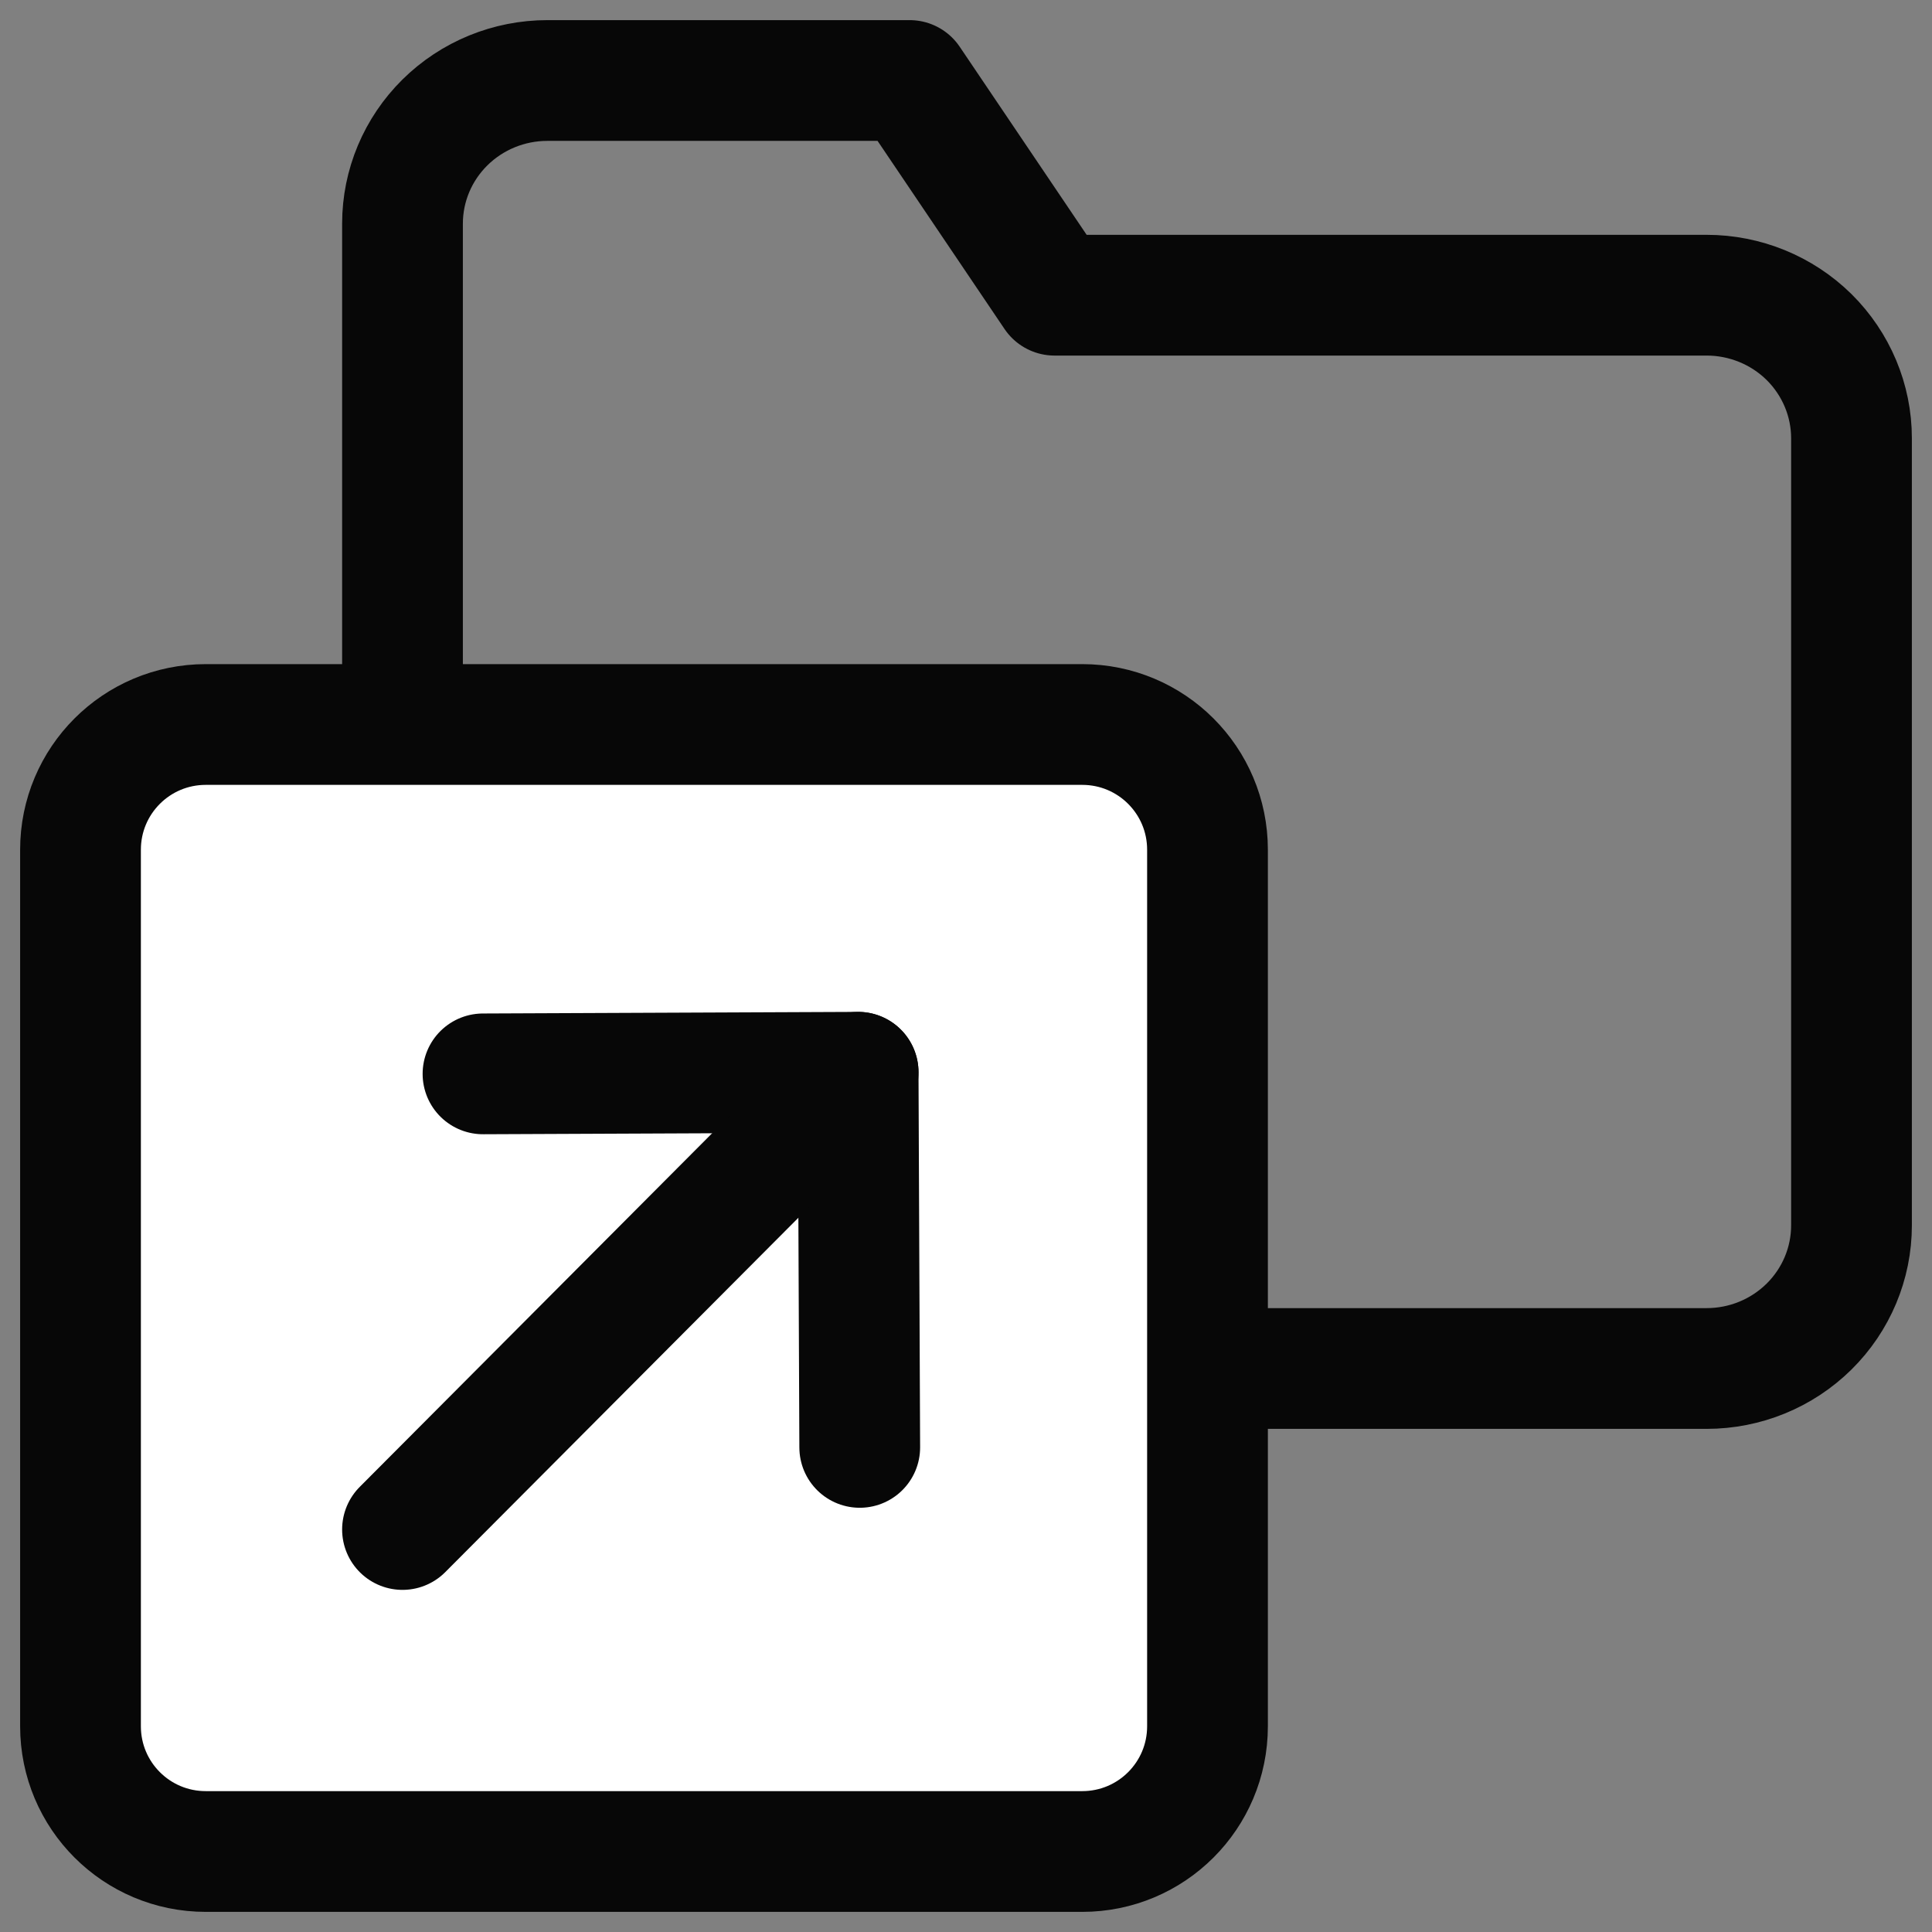 <svg width="24" height="24" viewBox="0 0 24 24" fill="none" xmlns="http://www.w3.org/2000/svg">
<rect x="0" y="0" width="24" height="24" fill="#808080" stroke="none"/>
<g clip-path="url(#clip0_2469_67)">
<path d="M23 15.222C23 15.694 22.81 16.146 22.473 16.479C22.135 16.813 21.677 17 21.2 17H6.8C6.323 17 5.865 16.813 5.527 16.479C5.19 16.146 5 15.694 5 15.222V2.778C5 2.306 5.19 1.854 5.527 1.521C5.865 1.187 6.323 1 6.8 1H11.3L13.1 3.667H21.2C21.677 3.667 22.135 3.854 22.473 4.187C22.81 4.521 23 4.973 23 5.444V15.222Z" stroke="#070707" stroke-width="1.5" stroke-linecap="round" stroke-linejoin="round"/>
<path d="M2.556 23L13.444 23C14.304 23 15 22.304 15 21.444L15 10.556C15 9.696 14.304 9 13.444 9L2.556 9C1.696 9 1 9.696 1 10.556L1 21.444C1 22.304 1.696 23 2.556 23Z" fill="white" stroke="#070707" stroke-width="1.5" stroke-linecap="round" stroke-linejoin="round"/>
<path d="M6 13.34L10.66 13.32L10.68 17.98" stroke="#070707" stroke-width="1.5" stroke-linecap="round" stroke-linejoin="round"/>
<path d="M10.66 13.32L5 19" stroke="#070707" stroke-width="1.5" stroke-linecap="round" stroke-linejoin="round"/>
</g>
<defs>
<clipPath id="clip0_2469_67">
<rect width="24" height="24" fill="white"/>
</clipPath>
</defs>
</svg>
